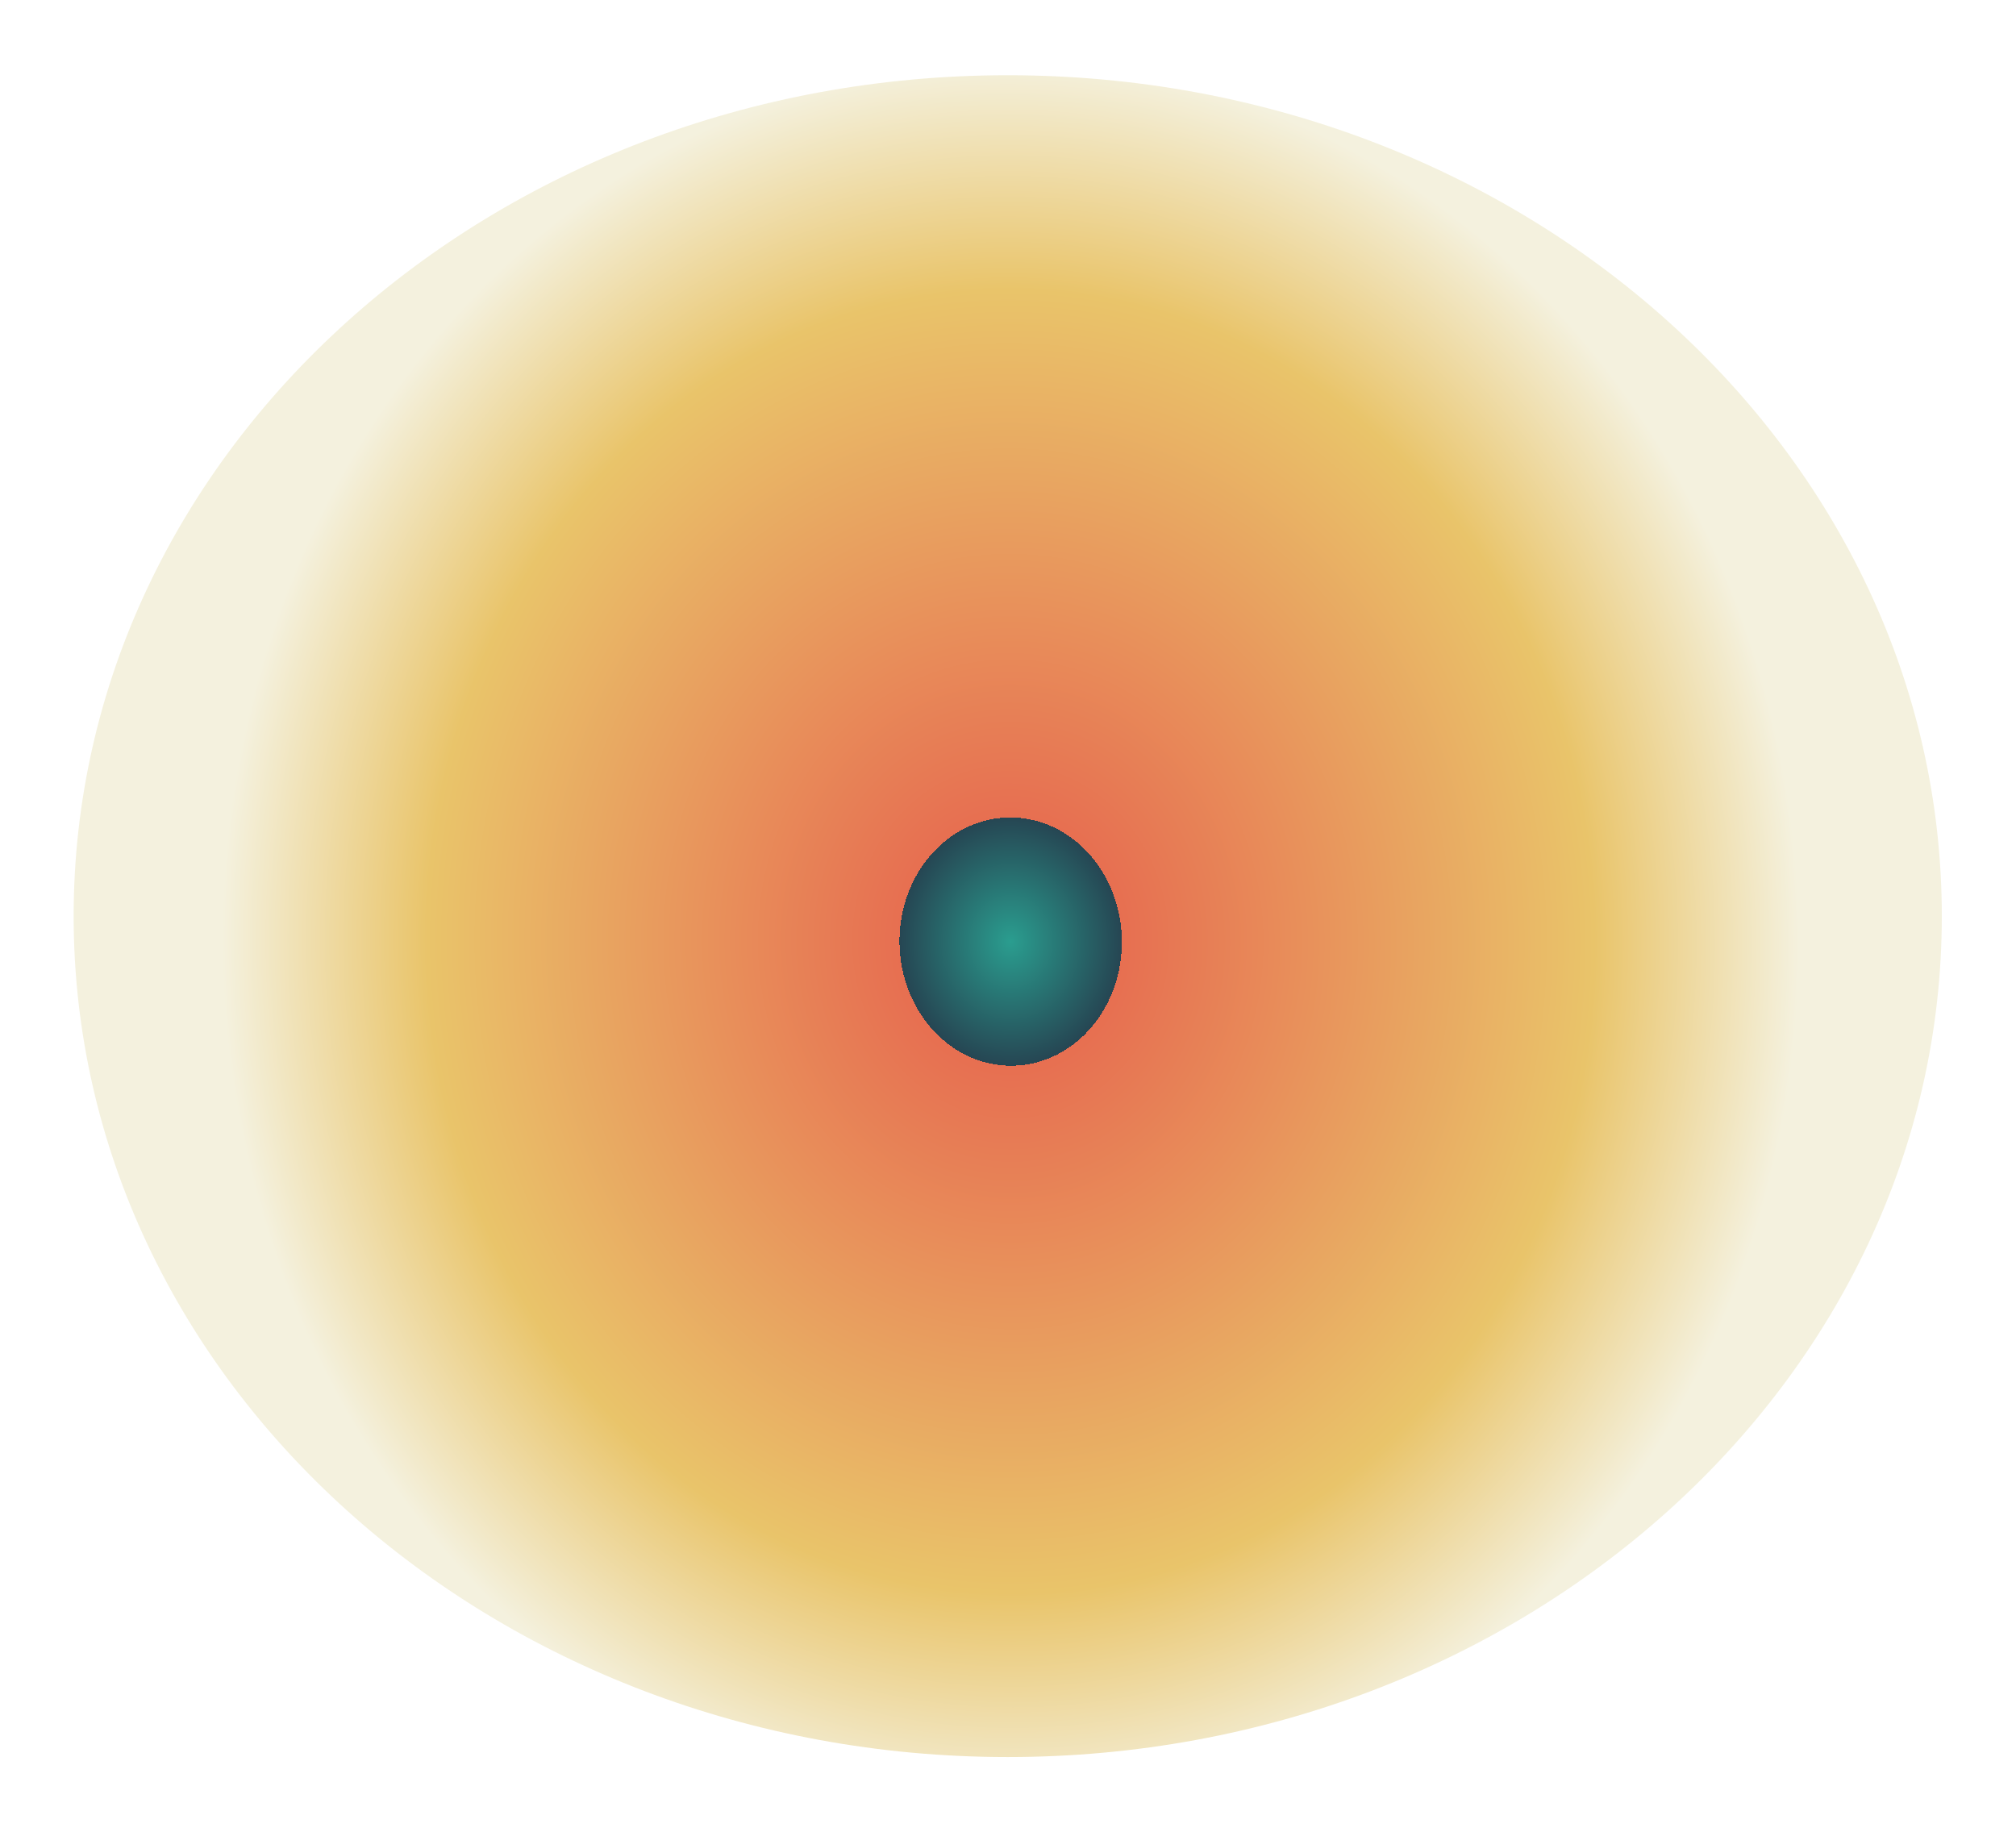 <svg width="1097" height="997" viewBox="0 0 1097 997" fill="none" xmlns="http://www.w3.org/2000/svg">
<g filter="url(#filter0_f_147_28)">
<path d="M1056.63 498.552C1056.63 751.284 829.064 956.164 548.351 956.164C267.638 956.164 40.075 751.284 40.075 498.552C40.075 245.82 267.638 40.94 548.351 40.94C829.064 40.94 1056.63 245.82 1056.63 498.552Z" fill="url(#paint0_angular_147_28)"/>
</g>
<defs>
<filter id="filter0_f_147_28" x="0.075" y="0.94" width="1096.55" height="995.224" filterUnits="userSpaceOnUse" color-interpolation-filters="sRGB">
<feFlood flood-opacity="0" result="BackgroundImageFix"/>
<feBlend mode="normal" in="SourceGraphic" in2="BackgroundImageFix" result="shape"/>
<feGaussianBlur stdDeviation="20" result="effect1_foregroundBlur_147_28"/>
</filter>
<radialGradient id="paint0_angular_147_28" cx="0" cy="0" r="1" gradientUnits="userSpaceOnUse" gradientTransform="translate(549.985 512.444) rotate(-1.858) scale(428.419 480.428)">
<stop stop-color="#2A9D8F"/>
<stop offset="0.141" stop-color="#264653"/>
<stop offset="0.141" stop-color="#E76F51"/>
<stop offset="0.74" stop-color="#E9C46A"/>
<stop offset="1" stop-color="#F4F1DE"/>
</radialGradient>
</defs>
</svg>
